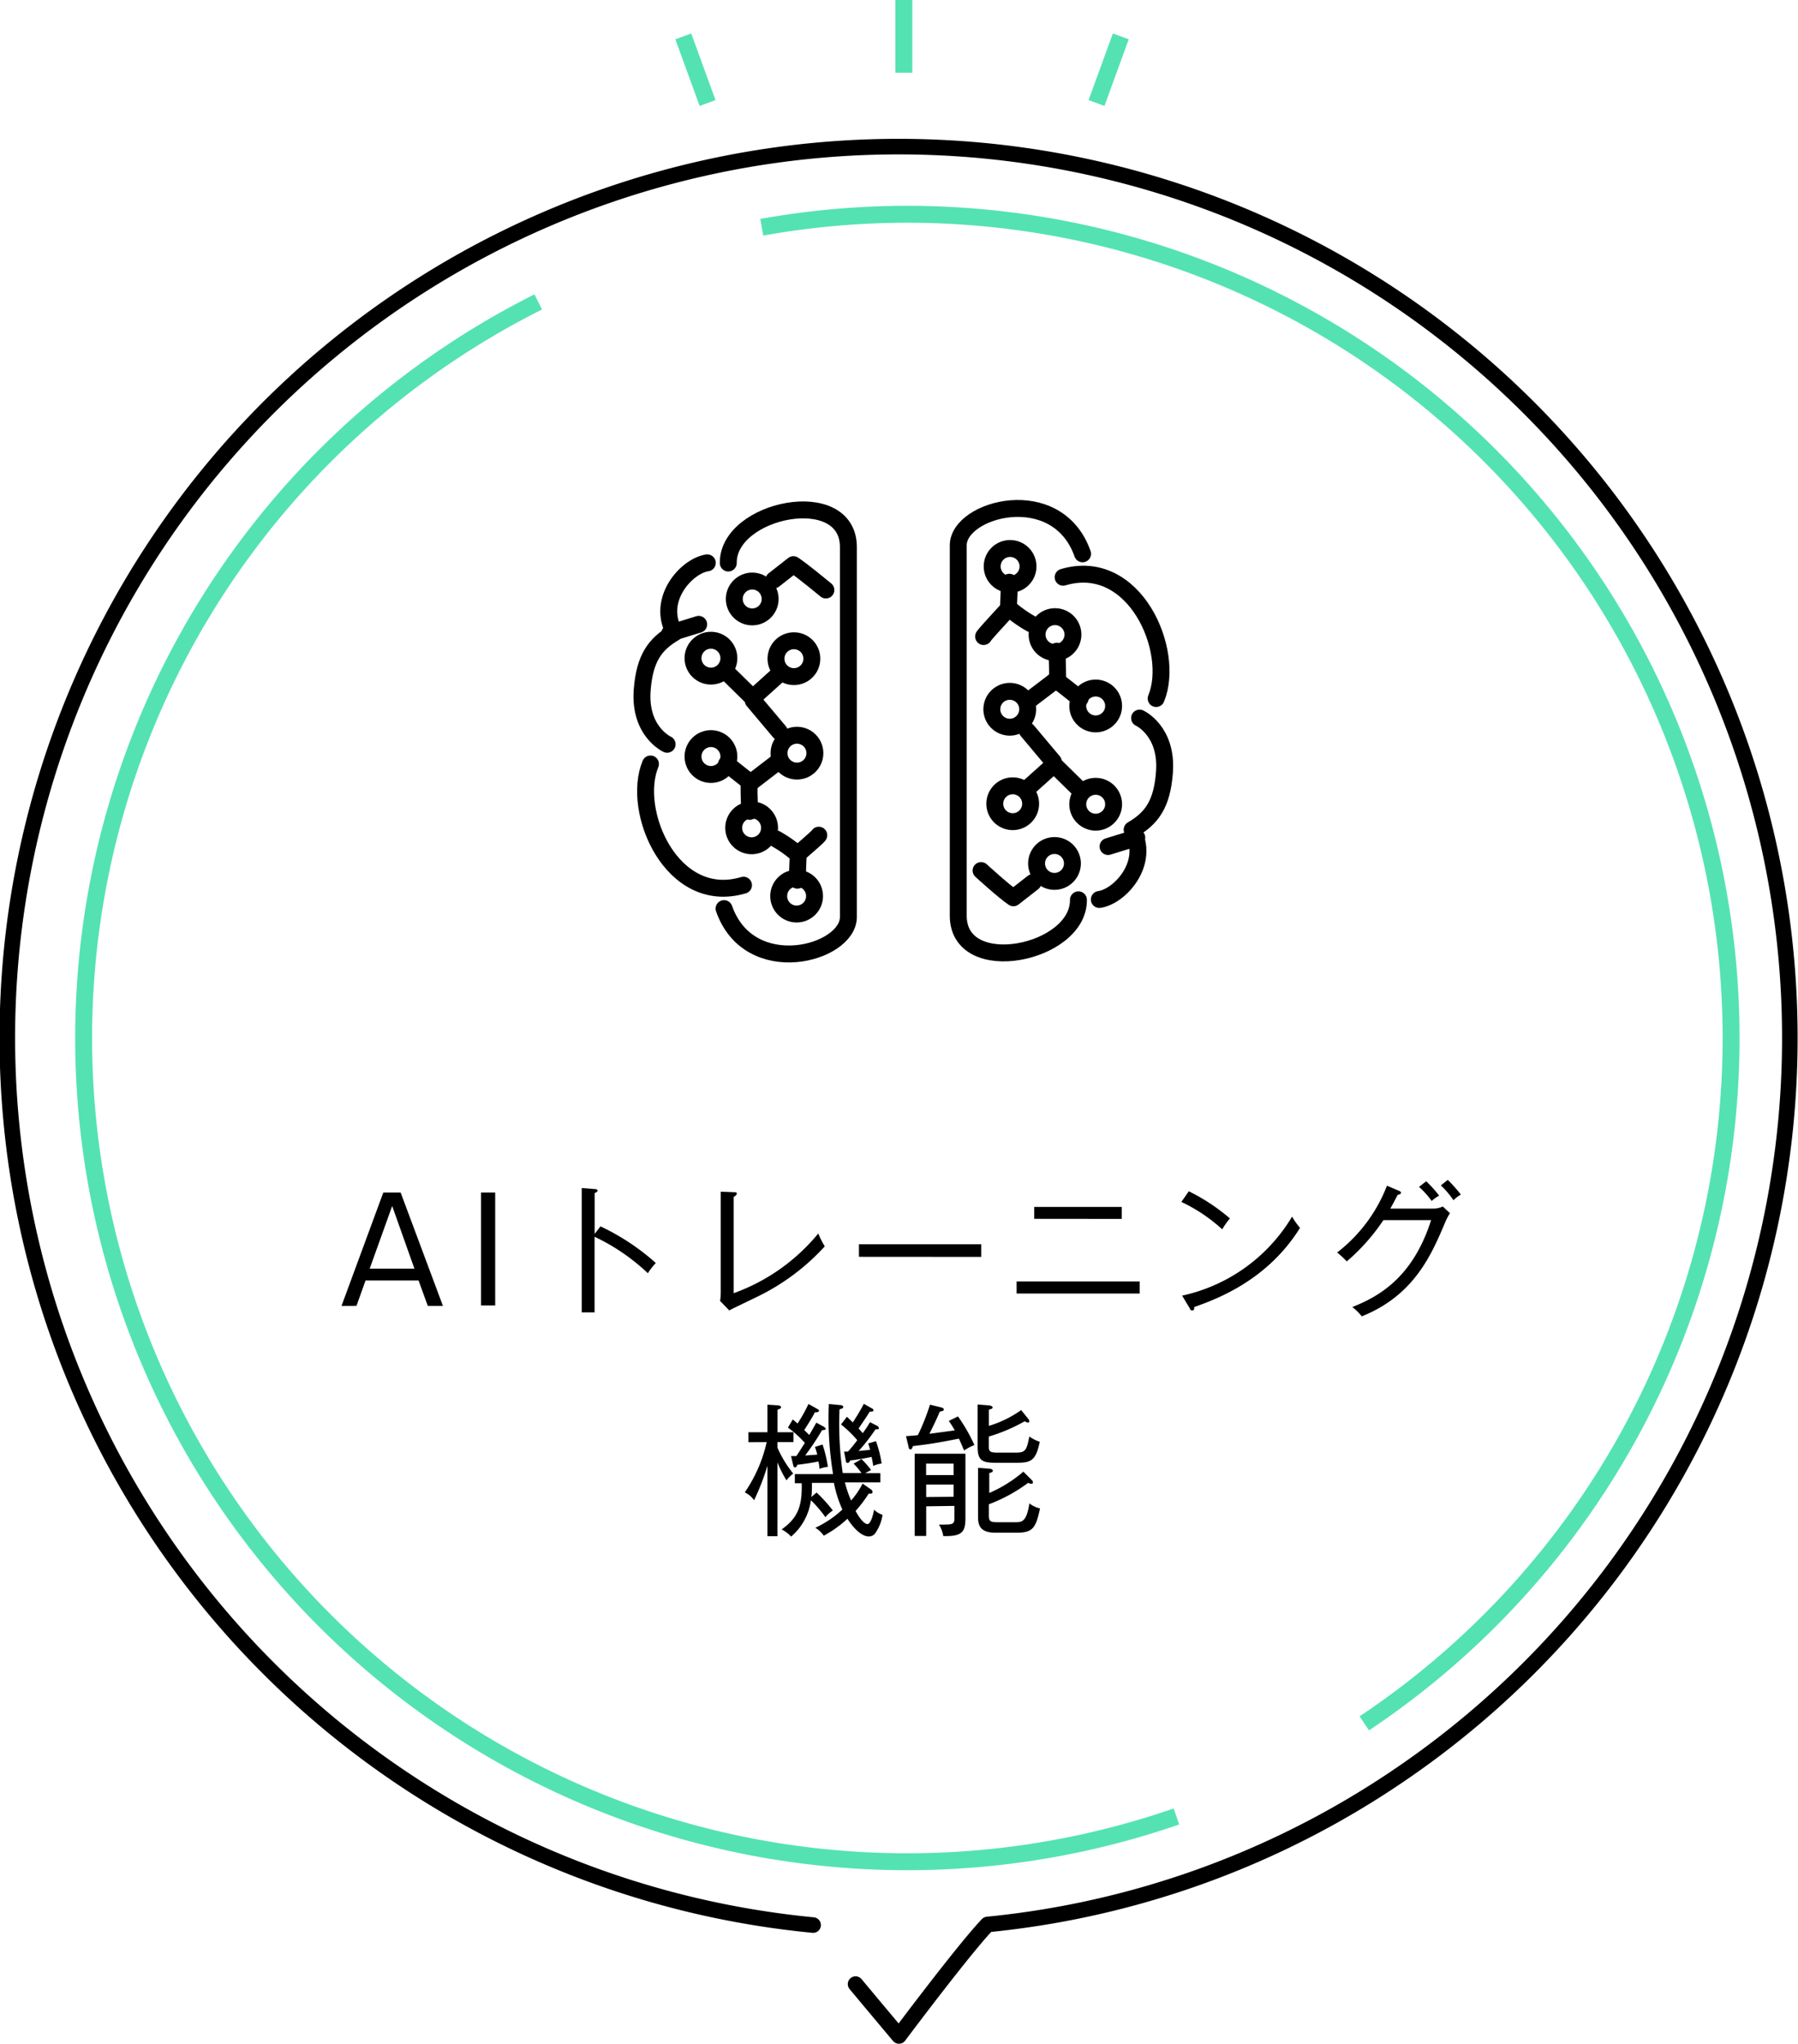<svg xmlns="http://www.w3.org/2000/svg" width="212.59" height="241.68" viewBox="0 0 212.59 241.68"><defs><style>.cls-1,.cls-2,.cls-3{fill:none;}.cls-1{stroke:#54e2b3;stroke-miterlimit:10;}.cls-1,.cls-3{stroke-width:2px;}.cls-2,.cls-3{stroke:#000;stroke-linecap:round;stroke-linejoin:round;}.cls-2{stroke-width:1.84px;}</style></defs><title>img_training</title><g id="レイヤー_2" data-name="レイヤー 2"><g id="レイヤー_1のコピー" data-name="レイヤー 1のコピー"><path d="M47.37,141l5,13.4H50.58l-1.09-3H43.22l-1.07,3H40.38L45.32,141Zm-1,1.59L43.71,150H49Z"/><path d="M58.55,154.35H56.87V141h1.68Z"/><path d="M76.6,150.54a24.06,24.06,0,0,0-6.3-4.31v8.94H68.78v-14.7l1.55.12c.22,0,.32.07.32.2s-.22.24-.34.26v4.84L71,145a27.19,27.19,0,0,1,6.54,4.33A8.24,8.24,0,0,0,76.6,150.54Z"/><path d="M89.47,153.35c-.51.26-2.8,1.33-3.24,1.59l-1.09-1.12a6.66,6.66,0,0,0,.08-1V140.9l1.53.06c.24,0,.36,0,.36.17s-.24.33-.36.38V152.9a23,23,0,0,0,10-7.06,10.08,10.08,0,0,0,.77,1.52A26.21,26.21,0,0,1,89.47,153.35Z"/><path d="M101.56,148.6v-1.49l14.46,0v1.5Z"/><path d="M120.2,152.94v-1.43h14.55v1.43Zm2.08-8.83V142.7h10.35v1.42Z"/><path d="M144.51,145.35a19.31,19.31,0,0,0-4.83-3.24l.88-1.26a23.18,23.18,0,0,1,4.86,3.21A9.68,9.68,0,0,0,144.51,145.35Zm-3.31,9.19c0,.28,0,.39-.24.39s-.22-.12-.27-.21l-.92-1.53a20.12,20.12,0,0,0,13-9.34,9.68,9.68,0,0,0,.94,1.33C149.88,151.33,144,153.55,141.2,154.54Z"/><path d="M170.89,144.48c-1.61,3.81-3.64,8.66-9.88,11.16a5.83,5.83,0,0,0-1.12-1.1c3-1.2,7.12-3.36,9.32-10.28h-5.64a23.77,23.77,0,0,1-4.33,4.88,11.44,11.44,0,0,0-1.14-1.05,18.28,18.28,0,0,0,5.89-7.9l1.43.61c.15.07.23.12.23.24s-.25.22-.4.24c-.43.85-.63,1.21-.87,1.62h5.08a2.59,2.59,0,0,0,1.13-.25l.85.79A6.9,6.9,0,0,0,170.89,144.48ZM169.28,142a10.27,10.27,0,0,0-1.5-1.67l.85-.66a13.74,13.74,0,0,1,1.53,1.7A4,4,0,0,0,169.28,142Zm2.56-.11a10.06,10.06,0,0,0-1.48-1.73l.82-.66a18.33,18.33,0,0,1,1.55,1.74A4,4,0,0,0,171.84,141.93Z"/><path d="M88.49,170.52v-1.18h2.25v-3.26l1.22.08c.19,0,.39.1.39.22a.2.2,0,0,1-.12.17l-.3.14v2.65h1.89v1.17H91.92v.65a13.45,13.45,0,0,0,1.87,3.07,3.74,3.74,0,0,0-.8.8,14.51,14.51,0,0,1-1.07-2.12v8.72H90.74V173.3a27.84,27.84,0,0,1-1.58,4.08,2.84,2.84,0,0,0-1.1-.93,17,17,0,0,0,2.59-5.94Zm13.37,2a9,9,0,0,1,1.13,1.29l-.7.37h1.8v1.09H99.9a13.29,13.29,0,0,0,.73,2.14,9.26,9.26,0,0,0,1.36-2l1,.7a.33.33,0,0,1,.17.31.16.16,0,0,1-.18.17,1.17,1.17,0,0,1-.26,0,15.78,15.78,0,0,1-1.56,2.06c.8,1.46,1.28,1.55,1.4,1.55.45,0,.74-1.42.79-1.7a2.58,2.58,0,0,0,1,.61,5.08,5.08,0,0,1-.9,2.22.93.93,0,0,1-.75.33c-.59,0-1.51-.55-2.5-2.09a13.29,13.29,0,0,1-2.8,2,3.24,3.24,0,0,0-1-.93,12.28,12.28,0,0,0,3.2-2.16,14,14,0,0,1-1-3.15H96c0,.75,0,1.36-.08,1.67l.63-.53a18.1,18.1,0,0,1,1.92,2.12,4.31,4.31,0,0,0-.88.79,14,14,0,0,0-1.71-2,6.84,6.84,0,0,1-2.34,4.3,4.16,4.16,0,0,0-1.12-.85c2-1.41,2.43-2.87,2.37-5.46h-.81v-1.08h4.52A40.46,40.46,0,0,1,98,166l1.34.13c.12,0,.36.05.36.22s-.12.17-.44.29a40.68,40.68,0,0,0,.38,7.53h2.22a9.57,9.57,0,0,0-.93-1.12Zm-8.12-4.69.56.48A17.79,17.79,0,0,0,95.59,166l1,.56c.12.07.25.13.25.25s-.22.19-.49.17c-.29.58-.82,1.42-1.26,2.1l.6.59.83-1.46.87.47c.08.05.24.16.24.27s-.31.16-.43.14a31.34,31.34,0,0,1-2,3c1-.07,1.14-.07,1.43-.11-.08-.32-.12-.45-.27-.9l.9-.29a16.78,16.78,0,0,1,.63,2.64,3.89,3.89,0,0,0-1,.24c0-.29-.06-.55-.12-.87-.76.15-1.41.26-2.51.39,0,.09-.1.31-.26.31s-.2-.2-.22-.29l-.25-1.05.63,0c.62-.94.86-1.34,1-1.56a12.53,12.53,0,0,0-2-1.81Zm10,.77a.38.38,0,0,1,.18.26c0,.1-.1.13-.18.13a.64.64,0,0,1-.22,0,22.42,22.42,0,0,1-2,2.57l1.36-.14c-.09-.35-.16-.56-.22-.76l.91-.26a13.22,13.22,0,0,1,.67,2.64,3.37,3.37,0,0,0-1,.29c0-.21-.06-.41-.18-1.07-1.08.22-1.83.34-2.56.42,0,.12-.14.29-.29.29s-.19-.13-.2-.25l-.21-1.09h.46a16.33,16.33,0,0,0,1.1-1.35,13.7,13.7,0,0,0-1.92-1.86l.7-.91c.37.36.54.51.69.67a25.17,25.17,0,0,0,1.31-2.2l.89.51c.08,0,.25.14.25.27s-.24.16-.44.14c-.44.72-1,1.51-1.32,2l.49.55c.37-.5.63-.92.86-1.3Z"/><path d="M113.27,167.47a20.26,20.26,0,0,1,1.94,3.38,7,7,0,0,0-1.22.65c-.34-.82-.49-1.14-.61-1.4-2.43.47-3.25.62-5.44.88-.07.2-.12.39-.29.39s-.21-.19-.22-.29l-.31-1.28c.8-.05,1.14-.08,1.41-.12a27,27,0,0,0,1.43-3.6l1.29.32c.08,0,.34.09.34.24s0,.15-.48.27c-.37.94-1.17,2.5-1.22,2.62.46-.07,2.53-.34,3-.41-.27-.48-.49-.8-.7-1.12Zm-3.76,10.63v3.5h-1.36v-9.72h6v7.51c0,1.69-.29,2.28-2.62,2.23a3.68,3.68,0,0,0-.51-1.37,7.14,7.14,0,0,0,.83,0c.91,0,1-.19,1-.78v-1.42Zm3.24-3.69v-1.36H109.5v1.36Zm0,2.56v-1.44h-3.24V177Zm8.85-9.18a.43.43,0,0,1,.1.25c0,.09,0,.15-.17.15a.86.86,0,0,1-.37-.15,20,20,0,0,1-4.25,1.81v1.08c0,.72.12.82,1.14.82h2c1.12,0,1.34-.16,1.65-1.91a4.4,4.4,0,0,0,1.24.63c-.46,2.19-1,2.48-2.68,2.48H117.7c-1.57,0-2.11-.27-2.11-1.89v-5l1.4.11s.37.07.37.23-.17.2-.44.27v1.92a13.06,13.06,0,0,0,3.82-1.87ZM122,175a.38.38,0,0,1,.13.29c0,.08-.06.15-.2.15a1,1,0,0,1-.36-.12,19,19,0,0,1-4.65,2.54v1.31c0,.75.22.81,1.09.81H120c.81,0,1.37,0,1.71-2.23a3.17,3.17,0,0,0,1.26.6c-.49,2.29-.85,2.87-2.73,2.87h-2.54c-2,0-2.06-1.08-2.06-2v-5.67l1.39.11c.09,0,.36.07.36.23s-.15.2-.42.28v2.35A15.69,15.69,0,0,0,121,174Z"/><path class="cls-1" d="M139.1,214.77A97.37,97.37,0,0,1,63.64,35.7"/><path class="cls-1" d="M90.07,26.87a97.39,97.39,0,0,1,71.24,176.89"/><line class="cls-1" x1="80.79" y1="4.3" x2="83.66" y2="12.18"/><line class="cls-1" x1="132.52" y1="4.3" x2="129.65" y2="12.18"/><line class="cls-1" x1="106.87" x2="106.87" y2="8.6"/><path class="cls-2" d="M96.14,227.61A105.38,105.38,0,1,1,169.5,207q-3.36,2.52-6.91,4.77a104.77,104.77,0,0,1-45.83,15.77c-2.86,3-10.47,13.18-10.47,13.18s-2.52-3-5.13-6.13"/><path class="cls-3" d="M91.73,99.18A14.6,14.6,0,0,1,94.31,101s2.5-2.12,2.5-2.25"/><path class="cls-3" d="M94.36,101.5s-.08,1.7-.08,2.57"/><path class="cls-3" d="M92.06,90,88.9,92.43c.06.45-2.24-1.63-3-2.09"/><path class="cls-3" d="M88.56,92.84c0,1.63.09,3.09.09,3.09"/><path class="cls-3" d="M86,79.57l3,2.94,3.33-3"/><path class="cls-3" d="M78.88,88s-3.32-1.5-2.95-6.41c.29-3.8,1.53-5.44,3.83-6.79-2.22-3.86,1.41-7.9,3.87-8.25"/><path class="cls-3" d="M87.91,104.66c-8.46,2.53-13.32-8.74-11-14.33"/><path class="cls-3" d="M85.61,107.43c3,8.53,14.7,5.35,14.7,1V64.68c0-7.43-14.28-4.5-14.2,1.89"/><path class="cls-3" d="M97.65,69.76s-2.71-2.25-3.84-3L91.5,68.57"/><line class="cls-3" x1="82.61" y1="73.82" x2="79.2" y2="74.87"/><circle class="cls-3" cx="94.23" cy="89.05" r="2.12"/><circle class="cls-3" cx="84.06" cy="77.82" r="2.12"/><circle class="cls-3" cx="94.19" cy="105.95" r="2.12"/><circle class="cls-3" cx="88.87" cy="97.88" r="2.12"/><circle class="cls-3" cx="88.94" cy="70.82" r="2.12"/><circle class="cls-3" cx="84.06" cy="89.45" r="2.12"/><circle class="cls-3" cx="93.87" cy="77.88" r="2.12"/><line class="cls-3" x1="92.15" y1="86.51" x2="89.06" y2="82.84"/><path class="cls-3" d="M121.89,73.74a14.78,14.78,0,0,1-2.59-1.84s-3,3.23-3,3.36"/><path class="cls-3" d="M119.25,71.42s.09-1.7.09-2.58"/><path class="cls-3" d="M121.55,82.9l3.17-2.41c-.07-.46,2.23,1.63,3,2.08"/><path class="cls-3" d="M125.05,80.07c0-1.62-.08-3.08-.08-3.08"/><path class="cls-3" d="M127.62,93.34s-2.11-2.06-3-2.94l-3.34,3"/><path class="cls-3" d="M134.74,84.9s3.31,1.5,2.94,6.41c-.28,3.8-1.52,5.44-3.82,6.79,2.22,3.87-1.42,7.9-3.88,8.25"/><path class="cls-3" d="M125.7,68.25c8.47-2.52,13.32,8.75,11,14.34"/><path class="cls-3" d="M128,65.48c-3-8.53-14.7-5.35-14.7-1v43.79c0,7.44,14.29,4.51,14.21-1.88"/><path class="cls-3" d="M116,102.93s2.7,2.47,3.82,3.22l2.32-1.81"/><line class="cls-3" x1="131.01" y1="100.09" x2="134.41" y2="99.04"/><circle class="cls-3" cx="119.39" cy="83.86" r="2.12"/><circle class="cls-3" cx="129.55" cy="95.09" r="2.12"/><circle class="cls-3" cx="119.43" cy="66.97" r="2.12"/><circle class="cls-3" cx="124.74" cy="75.03" r="2.12"/><circle class="cls-3" cx="124.68" cy="102.09" r="2.12"/><circle class="cls-3" cx="129.55" cy="83.47" r="2.12"/><circle class="cls-3" cx="119.74" cy="95.03" r="2.12"/><line class="cls-3" x1="121.47" y1="86.4" x2="124.55" y2="90.07"/></g></g></svg>